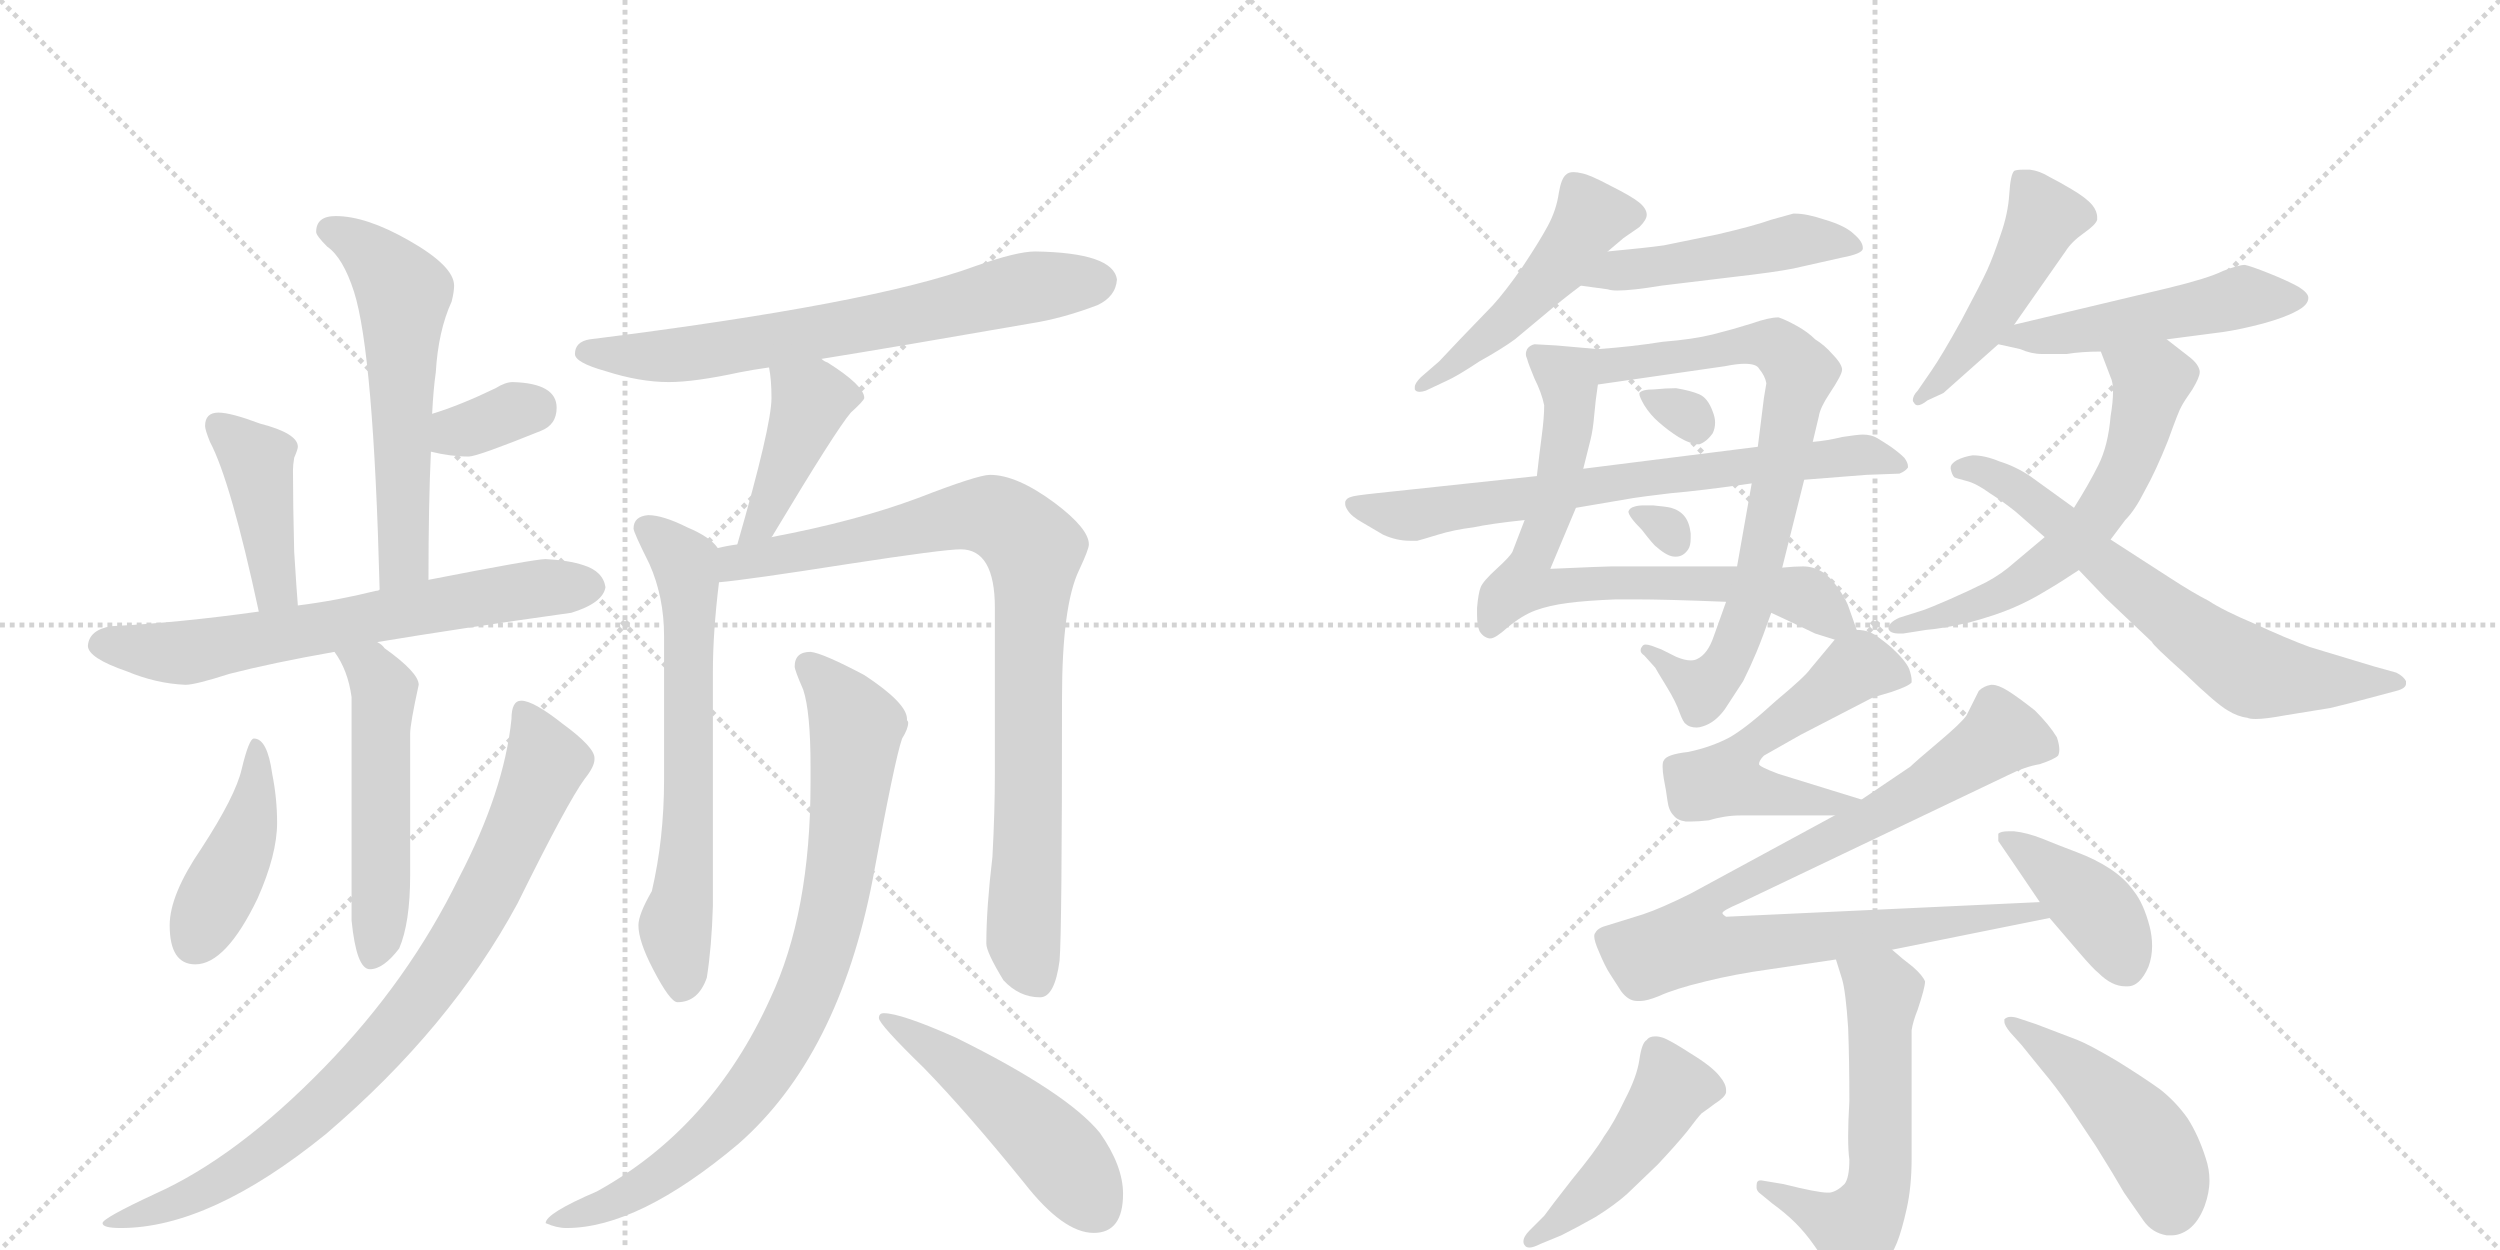 <svg version="1.1" viewBox="0 0 2048 1024" xmlns="http://www.w3.org/2000/svg">
  <g stroke="lightgray" stroke-dasharray="1,1" stroke-width="1" transform="scale(4, 4)">
    <line x1="0" y1="0" x2="256" y2="256"></line>
    <line x1="256" y1="0" x2="0" y2="256"></line>
    <line x1="128" y1="0" x2="128" y2="256"></line>
    <line x1="0" y1="128" x2="256" y2="128"></line>
    <line x1="256" y1="0" x2="512" y2="256"></line>
    <line x1="512" y1="0" x2="256" y2="256"></line>
    <line x1="384" y1="0" x2="384" y2="256"></line>
    <line x1="256" y1="128" x2="512" y2="128"></line>
  </g>
<g transform="scale(1, -1) translate(0, -850)">
   <style type="text/css">
    @keyframes keyframes0 {
      from {
       stroke: black;
       stroke-dashoffset: 573;
       stroke-width: 128;
       }
       65% {
       animation-timing-function: step-end;
       stroke: black;
       stroke-dashoffset: 0;
       stroke-width: 128;
       }
       to {
       stroke: black;
       stroke-width: 1024;
       }
       }
       #make-me-a-hanzi-animation-0 {
         animation: keyframes0 0.716s both;
         animation-delay: 0s;
         animation-timing-function: linear;
       }
    @keyframes keyframes1 {
      from {
       stroke: black;
       stroke-dashoffset: 337;
       stroke-width: 128;
       }
       52% {
       animation-timing-function: step-end;
       stroke: black;
       stroke-dashoffset: 0;
       stroke-width: 128;
       }
       to {
       stroke: black;
       stroke-width: 1024;
       }
       }
       #make-me-a-hanzi-animation-1 {
         animation: keyframes1 0.524s both;
         animation-delay: 0.716s;
         animation-timing-function: linear;
       }
    @keyframes keyframes2 {
      from {
       stroke: black;
       stroke-dashoffset: 415;
       stroke-width: 128;
       }
       57% {
       animation-timing-function: step-end;
       stroke: black;
       stroke-dashoffset: 0;
       stroke-width: 128;
       }
       to {
       stroke: black;
       stroke-width: 1024;
       }
       }
       #make-me-a-hanzi-animation-2 {
         animation: keyframes2 0.588s both;
         animation-delay: 1.241s;
         animation-timing-function: linear;
       }
    @keyframes keyframes3 {
      from {
       stroke: black;
       stroke-dashoffset: 662;
       stroke-width: 128;
       }
       68% {
       animation-timing-function: step-end;
       stroke: black;
       stroke-dashoffset: 0;
       stroke-width: 128;
       }
       to {
       stroke: black;
       stroke-width: 1024;
       }
       }
       #make-me-a-hanzi-animation-3 {
         animation: keyframes3 0.789s both;
         animation-delay: 1.828s;
         animation-timing-function: linear;
       }
    @keyframes keyframes4 {
      from {
       stroke: black;
       stroke-dashoffset: 520;
       stroke-width: 128;
       }
       63% {
       animation-timing-function: step-end;
       stroke: black;
       stroke-dashoffset: 0;
       stroke-width: 128;
       }
       to {
       stroke: black;
       stroke-width: 1024;
       }
       }
       #make-me-a-hanzi-animation-4 {
         animation: keyframes4 0.673s both;
         animation-delay: 2.617s;
         animation-timing-function: linear;
       }
    @keyframes keyframes5 {
      from {
       stroke: black;
       stroke-dashoffset: 427;
       stroke-width: 128;
       }
       58% {
       animation-timing-function: step-end;
       stroke: black;
       stroke-dashoffset: 0;
       stroke-width: 128;
       }
       to {
       stroke: black;
       stroke-width: 1024;
       }
       }
       #make-me-a-hanzi-animation-5 {
         animation: keyframes5 0.597s both;
         animation-delay: 3.29s;
         animation-timing-function: linear;
       }
    @keyframes keyframes6 {
      from {
       stroke: black;
       stroke-dashoffset: 837;
       stroke-width: 128;
       }
       73% {
       animation-timing-function: step-end;
       stroke: black;
       stroke-dashoffset: 0;
       stroke-width: 128;
       }
       to {
       stroke: black;
       stroke-width: 1024;
       }
       }
       #make-me-a-hanzi-animation-6 {
         animation: keyframes6 0.931s both;
         animation-delay: 3.888s;
         animation-timing-function: linear;
       }
    @keyframes keyframes7 {
      from {
       stroke: black;
       stroke-dashoffset: 683;
       stroke-width: 128;
       }
       69% {
       animation-timing-function: step-end;
       stroke: black;
       stroke-dashoffset: 0;
       stroke-width: 128;
       }
       to {
       stroke: black;
       stroke-width: 1024;
       }
       }
       #make-me-a-hanzi-animation-7 {
         animation: keyframes7 0.806s both;
         animation-delay: 4.819s;
         animation-timing-function: linear;
       }
    @keyframes keyframes8 {
      from {
       stroke: black;
       stroke-dashoffset: 417;
       stroke-width: 128;
       }
       58% {
       animation-timing-function: step-end;
       stroke: black;
       stroke-dashoffset: 0;
       stroke-width: 128;
       }
       to {
       stroke: black;
       stroke-width: 1024;
       }
       }
       #make-me-a-hanzi-animation-8 {
         animation: keyframes8 0.589s both;
         animation-delay: 5.625s;
         animation-timing-function: linear;
       }
    @keyframes keyframes9 {
      from {
       stroke: black;
       stroke-dashoffset: 647;
       stroke-width: 128;
       }
       68% {
       animation-timing-function: step-end;
       stroke: black;
       stroke-dashoffset: 0;
       stroke-width: 128;
       }
       to {
       stroke: black;
       stroke-width: 1024;
       }
       }
       #make-me-a-hanzi-animation-9 {
         animation: keyframes9 0.777s both;
         animation-delay: 6.214s;
         animation-timing-function: linear;
       }
    @keyframes keyframes10 {
      from {
       stroke: black;
       stroke-dashoffset: 882;
       stroke-width: 128;
       }
       74% {
       animation-timing-function: step-end;
       stroke: black;
       stroke-dashoffset: 0;
       stroke-width: 128;
       }
       to {
       stroke: black;
       stroke-width: 1024;
       }
       }
       #make-me-a-hanzi-animation-10 {
         animation: keyframes10 0.968s both;
         animation-delay: 6.991s;
         animation-timing-function: linear;
       }
    @keyframes keyframes11 {
      from {
       stroke: black;
       stroke-dashoffset: 835;
       stroke-width: 128;
       }
       73% {
       animation-timing-function: step-end;
       stroke: black;
       stroke-dashoffset: 0;
       stroke-width: 128;
       }
       to {
       stroke: black;
       stroke-width: 1024;
       }
       }
       #make-me-a-hanzi-animation-11 {
         animation: keyframes11 0.93s both;
         animation-delay: 7.958s;
         animation-timing-function: linear;
       }
    @keyframes keyframes12 {
      from {
       stroke: black;
       stroke-dashoffset: 492;
       stroke-width: 128;
       }
       62% {
       animation-timing-function: step-end;
       stroke: black;
       stroke-dashoffset: 0;
       stroke-width: 128;
       }
       to {
       stroke: black;
       stroke-width: 1024;
       }
       }
       #make-me-a-hanzi-animation-12 {
         animation: keyframes12 0.65s both;
         animation-delay: 8.888s;
         animation-timing-function: linear;
       }
    @keyframes keyframes13 {
      from {
       stroke: black;
       stroke-dashoffset: 490;
       stroke-width: 128;
       }
       61% {
       animation-timing-function: step-end;
       stroke: black;
       stroke-dashoffset: 0;
       stroke-width: 128;
       }
       to {
       stroke: black;
       stroke-width: 1024;
       }
       }
       #make-me-a-hanzi-animation-13 {
         animation: keyframes13 0.649s both;
         animation-delay: 9.538s;
         animation-timing-function: linear;
       }
    @keyframes keyframes14 {
      from {
       stroke: black;
       stroke-dashoffset: 481;
       stroke-width: 128;
       }
       61% {
       animation-timing-function: step-end;
       stroke: black;
       stroke-dashoffset: 0;
       stroke-width: 128;
       }
       to {
       stroke: black;
       stroke-width: 1024;
       }
       }
       #make-me-a-hanzi-animation-14 {
         animation: keyframes14 0.641s both;
         animation-delay: 10.187s;
         animation-timing-function: linear;
       }
    @keyframes keyframes15 {
      from {
       stroke: black;
       stroke-dashoffset: 737;
       stroke-width: 128;
       }
       71% {
       animation-timing-function: step-end;
       stroke: black;
       stroke-dashoffset: 0;
       stroke-width: 128;
       }
       to {
       stroke: black;
       stroke-width: 1024;
       }
       }
       #make-me-a-hanzi-animation-15 {
         animation: keyframes15 0.85s both;
         animation-delay: 10.828s;
         animation-timing-function: linear;
       }
    @keyframes keyframes16 {
      from {
       stroke: black;
       stroke-dashoffset: 759;
       stroke-width: 128;
       }
       71% {
       animation-timing-function: step-end;
       stroke: black;
       stroke-dashoffset: 0;
       stroke-width: 128;
       }
       to {
       stroke: black;
       stroke-width: 1024;
       }
       }
       #make-me-a-hanzi-animation-16 {
         animation: keyframes16 0.868s both;
         animation-delay: 11.678s;
         animation-timing-function: linear;
       }
    @keyframes keyframes17 {
      from {
       stroke: black;
       stroke-dashoffset: 307;
       stroke-width: 128;
       }
       50% {
       animation-timing-function: step-end;
       stroke: black;
       stroke-dashoffset: 0;
       stroke-width: 128;
       }
       to {
       stroke: black;
       stroke-width: 1024;
       }
       }
       #make-me-a-hanzi-animation-17 {
         animation: keyframes17 0.5s both;
         animation-delay: 12.546s;
         animation-timing-function: linear;
       }
    @keyframes keyframes18 {
      from {
       stroke: black;
       stroke-dashoffset: 299;
       stroke-width: 128;
       }
       49% {
       animation-timing-function: step-end;
       stroke: black;
       stroke-dashoffset: 0;
       stroke-width: 128;
       }
       to {
       stroke: black;
       stroke-width: 1024;
       }
       }
       #make-me-a-hanzi-animation-18 {
         animation: keyframes18 0.493s both;
         animation-delay: 13.046s;
         animation-timing-function: linear;
       }
    @keyframes keyframes19 {
      from {
       stroke: black;
       stroke-dashoffset: 712;
       stroke-width: 128;
       }
       70% {
       animation-timing-function: step-end;
       stroke: black;
       stroke-dashoffset: 0;
       stroke-width: 128;
       }
       to {
       stroke: black;
       stroke-width: 1024;
       }
       }
       #make-me-a-hanzi-animation-19 {
         animation: keyframes19 0.829s both;
         animation-delay: 13.539s;
         animation-timing-function: linear;
       }
    @keyframes keyframes20 {
      from {
       stroke: black;
       stroke-dashoffset: 476;
       stroke-width: 128;
       }
       61% {
       animation-timing-function: step-end;
       stroke: black;
       stroke-dashoffset: 0;
       stroke-width: 128;
       }
       to {
       stroke: black;
       stroke-width: 1024;
       }
       }
       #make-me-a-hanzi-animation-20 {
         animation: keyframes20 0.637s both;
         animation-delay: 14.368s;
         animation-timing-function: linear;
       }
    @keyframes keyframes21 {
      from {
       stroke: black;
       stroke-dashoffset: 499;
       stroke-width: 128;
       }
       62% {
       animation-timing-function: step-end;
       stroke: black;
       stroke-dashoffset: 0;
       stroke-width: 128;
       }
       to {
       stroke: black;
       stroke-width: 1024;
       }
       }
       #make-me-a-hanzi-animation-21 {
         animation: keyframes21 0.656s both;
         animation-delay: 15.006s;
         animation-timing-function: linear;
       }
    @keyframes keyframes22 {
      from {
       stroke: black;
       stroke-dashoffset: 606;
       stroke-width: 128;
       }
       66% {
       animation-timing-function: step-end;
       stroke: black;
       stroke-dashoffset: 0;
       stroke-width: 128;
       }
       to {
       stroke: black;
       stroke-width: 1024;
       }
       }
       #make-me-a-hanzi-animation-22 {
         animation: keyframes22 0.743s both;
         animation-delay: 15.662s;
         animation-timing-function: linear;
       }
    @keyframes keyframes23 {
      from {
       stroke: black;
       stroke-dashoffset: 671;
       stroke-width: 128;
       }
       69% {
       animation-timing-function: step-end;
       stroke: black;
       stroke-dashoffset: 0;
       stroke-width: 128;
       }
       to {
       stroke: black;
       stroke-width: 1024;
       }
       }
       #make-me-a-hanzi-animation-23 {
         animation: keyframes23 0.796s both;
         animation-delay: 16.405s;
         animation-timing-function: linear;
       }
    @keyframes keyframes24 {
      from {
       stroke: black;
       stroke-dashoffset: 550;
       stroke-width: 128;
       }
       64% {
       animation-timing-function: step-end;
       stroke: black;
       stroke-dashoffset: 0;
       stroke-width: 128;
       }
       to {
       stroke: black;
       stroke-width: 1024;
       }
       }
       #make-me-a-hanzi-animation-24 {
         animation: keyframes24 0.698s both;
         animation-delay: 17.201s;
         animation-timing-function: linear;
       }
    @keyframes keyframes25 {
      from {
       stroke: black;
       stroke-dashoffset: 898;
       stroke-width: 128;
       }
       75% {
       animation-timing-function: step-end;
       stroke: black;
       stroke-dashoffset: 0;
       stroke-width: 128;
       }
       to {
       stroke: black;
       stroke-width: 1024;
       }
       }
       #make-me-a-hanzi-animation-25 {
         animation: keyframes25 0.981s both;
         animation-delay: 17.899s;
         animation-timing-function: linear;
       }
    @keyframes keyframes26 {
      from {
       stroke: black;
       stroke-dashoffset: 406;
       stroke-width: 128;
       }
       57% {
       animation-timing-function: step-end;
       stroke: black;
       stroke-dashoffset: 0;
       stroke-width: 128;
       }
       to {
       stroke: black;
       stroke-width: 1024;
       }
       }
       #make-me-a-hanzi-animation-26 {
         animation: keyframes26 0.58s both;
         animation-delay: 18.88s;
         animation-timing-function: linear;
       }
    @keyframes keyframes27 {
      from {
       stroke: black;
       stroke-dashoffset: 577;
       stroke-width: 128;
       }
       65% {
       animation-timing-function: step-end;
       stroke: black;
       stroke-dashoffset: 0;
       stroke-width: 128;
       }
       to {
       stroke: black;
       stroke-width: 1024;
       }
       }
       #make-me-a-hanzi-animation-27 {
         animation: keyframes27 0.72s both;
         animation-delay: 19.46s;
         animation-timing-function: linear;
       }
    @keyframes keyframes28 {
      from {
       stroke: black;
       stroke-dashoffset: 462;
       stroke-width: 128;
       }
       60% {
       animation-timing-function: step-end;
       stroke: black;
       stroke-dashoffset: 0;
       stroke-width: 128;
       }
       to {
       stroke: black;
       stroke-width: 1024;
       }
       }
       #make-me-a-hanzi-animation-28 {
         animation: keyframes28 0.626s both;
         animation-delay: 20.18s;
         animation-timing-function: linear;
       }
    @keyframes keyframes29 {
      from {
       stroke: black;
       stroke-dashoffset: 467;
       stroke-width: 128;
       }
       60% {
       animation-timing-function: step-end;
       stroke: black;
       stroke-dashoffset: 0;
       stroke-width: 128;
       }
       to {
       stroke: black;
       stroke-width: 1024;
       }
       }
       #make-me-a-hanzi-animation-29 {
         animation: keyframes29 0.63s both;
         animation-delay: 20.806s;
         animation-timing-function: linear;
       }
</style>
<path d="M 275 673 Q 259 673 259 660 Q 259 657 268 648 Q 281 639 290 611 Q 306 561 311 367 C 312 337 351 345 351 375 Q 351 437 353 480 L 354 511 Q 355 531 357 545 Q 359 579 370 603 Q 372 611 372 616 Q 372 632 335 653 Q 300 673 275 673 Z" fill="lightgray"></path> 
<path d="M 353 480 Q 369 476 384 476 Q 391 476 443 497 Q 456 502 456 516 Q 456 536 420 537 Q 414 537 406 532 Q 377 518 354 511 C 325 502 324 487 353 480 Z" fill="lightgray"></path> 
<path d="M 244 354 Q 243 366 241 398 Q 240 437 240 465 Q 240 469 241 475 Q 244 482 244 484 Q 244 495 213 503 Q 189 512 179 512 Q 168 512 168 501 Q 168 498 172 488 Q 189 456 212 349 C 218 320 246 324 244 354 Z" fill="lightgray"></path> 
<path d="M 311 367 Q 310 366 308 366 Q 276 358 244 354 L 212 349 Q 148 340 91 337 Q 73 334 72 321 Q 72 311 104 300 Q 128 290 152 289 Q 160 289 188 298 Q 223 307 274 316 L 309 324 Q 375 335 468 348 Q 494 356 496 369 Q 494 382 478 387 Q 466 391 447 392 Q 438 392 351 375 L 311 367 Z" fill="lightgray"></path> 
<path d="M 274 316 Q 285 301 288 279 L 288 96 Q 292 56 303 56 Q 314 56 327 73 Q 336 94 336 133 L 336 249 Q 336 257 343 289 Q 343 299 315 319 Q 313 322 309 324 C 286 343 258 341 274 316 Z" fill="lightgray"></path> 
<path d="M 208 245 Q 204 245 198 220 Q 193 198 165 155 Q 139 117 139 92 Q 139 60 160 60 Q 185 60 211 114 Q 227 150 227 176 Q 227 196 223 216 Q 219 245 208 245 Z" fill="lightgray"></path> 
<path d="M 427 276 Q 419 276 419 261 Q 413 202 376 131 Q 335 47 266 -24 Q 194 -98 127 -128 Q 84 -148 84 -152 Q 84 -156 99 -156 Q 172 -156 267 -79 Q 369 8 424 110 Q 465 193 479 212 Q 487 222 487 228 L 487 229 Q 487 238 461 257 Q 437 276 427 276 Z" fill="lightgray"></path> 
<path d="M 673 556 Q 735 566 844 585 Q 870 589 899 600 Q 914 607 915 621 Q 912 643 848 644 Q 833 644 799 632 Q 715 601 483 572 Q 471 570 471 560 Q 471 553 496 546 Q 524 537 548 537 Q 569 537 606 545 Q 616 547 630 549 L 673 556 Z" fill="lightgray"></path> 
<path d="M 630 549 Q 632 539 632 524 Q 632 501 604 404 C 596 375 616 385 632 410 Q 633 411 634 413 Q 685 498 697 512 Q 708 522 708 524 Q 708 534 678 553 Q 675 554 673 556 C 647 571 625 579 630 549 Z" fill="lightgray"></path> 
<path d="M 588 401 Q 582 410 563 418 Q 543 428 531 428 Q 519 427 519 417 Q 519 414 532 388 Q 544 361 544 329 L 544 211 Q 544 163 534 120 Q 523 101 523 92 Q 523 79 535 56 Q 549 29 555 29 Q 572 29 579 49 Q 583 74 584 108 L 584 300 Q 584 332 589 373 C 592 397 592 397 588 401 Z" fill="lightgray"></path> 
<path d="M 604 404 Q 596 403 588 401 C 559 395 559 370 589 373 Q 612 375 695 388 Q 773 400 787 400 Q 815 400 815 352 L 815 217 Q 815 185 813 148 Q 808 106 808 77 Q 808 70 822 47 Q 835 33 852 33 Q 864 33 868 63 Q 870 86 870 278 Q 870 354 884 383 Q 892 400 892 404 Q 892 417 864 438 Q 833 461 811 461 Q 801 461 752 442 Q 701 423 632 410 L 604 404 Z" fill="lightgray"></path> 
<path d="M 664 316 Q 651 316 651 304 Q 651 301 658 285 Q 664 267 664 222 L 664 209 Q 664 102 631 32 Q 583 -74 489 -126 Q 447 -144 447 -152 Q 456 -156 464 -156 Q 523 -156 605 -87 Q 687 -15 715 130 Q 733 228 739 245 Q 744 253 744 258 Q 744 259 743 260 L 743 261 Q 743 274 708 297 Q 674 315 664 316 Z" fill="lightgray"></path> 
<path d="M 724 20 Q 720 20 720 16 Q 720 11 757 -25 Q 792 -61 839 -119 Q 871 -160 896 -160 Q 920 -160 920 -128 Q 920 -105 901 -78 Q 874 -45 783 0 Q 738 20 724 20 Z" fill="lightgray"></path> 
<path d="M 1317 644 L 1330 655 L 1343 664 Q 1349 670 1349 674 Q 1349 679 1343 684 Q 1337 689 1319 698 Q 1302 707 1296 708 Q 1292 709 1289 709 Q 1285 709 1283 707 Q 1279 704 1277 692 Q 1275 678 1268 665 Q 1261 652 1247 631 Q 1233 611 1223 600 L 1196 572 Q 1181 556 1179 554 L 1164 541 Q 1159 536 1159 533 L 1159 531 Q 1160 529 1163 529 Q 1165 529 1168 530 L 1185 538 Q 1194 542 1212 554 Q 1230 564 1241 572 L 1265 592 Q 1279 604 1295 616 L 1317 644 Z" fill="lightgray"></path> 
<path d="M 1295 616 L 1317 613 Q 1320 612 1325 612 Q 1337 612 1361 616 L 1419 623 Q 1454 627 1469 630 L 1509 639 Q 1525 642 1526 646 L 1526 647 Q 1526 652 1519 658 Q 1512 665 1495 670 Q 1480 675 1471 675 L 1469 675 Q 1465 674 1451 670 Q 1437 665 1407 658 L 1363 649 Q 1349 647 1317 644 C 1287 641 1265 620 1295 616 Z" fill="lightgray"></path> 
<path d="M 1249 424 L 1239 398 Q 1237 394 1226 384 Q 1215 374 1213 369 Q 1211 364 1210 352 L 1210 346 Q 1210 338 1212 333 Q 1215 328 1220 327 L 1221 327 Q 1225 327 1235 336 Q 1247 346 1258 350 Q 1269 354 1284 356 Q 1299 358 1324 359 L 1339 359 Q 1365 359 1414 357 L 1451 348 L 1466 341 L 1487 331 Q 1493 329 1503 326 C 1526 319 1526 319 1521 334 L 1515 351 Q 1513 358 1506 368 Q 1499 378 1492 382 Q 1485 386 1477 386 Q 1470 386 1460 385 L 1423 386 L 1320 386 Q 1315 386 1270 384 L 1291 434 L 1297 466 L 1303 490 Q 1305 498 1306 510 Q 1307 522 1309 535 C 1313 564 1313 564 1309 564 L 1275 567 L 1257 568 Q 1253 567 1251 564 Q 1250 562 1250 560 Q 1250 558 1251 556 Q 1252 552 1257 540 Q 1263 528 1265 518 Q 1265 508 1263 493 Q 1261 478 1259 460 L 1249 424 Z" fill="lightgray"></path> 
<path d="M 1414 357 L 1404 329 Q 1399 314 1390 310 Q 1388 309 1385 309 Q 1380 309 1373 312 L 1361 318 L 1353 321 Q 1350 322 1348 322 Q 1346 322 1345 320 Q 1344 319 1344 317 Q 1344 315 1347 313 L 1356 303 Q 1357 301 1365 288 Q 1373 275 1376 266 Q 1379 258 1381 257 Q 1384 254 1390 254 Q 1392 254 1395 255 Q 1405 258 1413 269 L 1428 292 Q 1434 304 1439 316 Q 1444 328 1451 348 L 1460 385 L 1478 457 L 1485 488 L 1490 509 Q 1491 516 1499 528 Q 1509 543 1509 547 L 1509 548 Q 1508 553 1501 560 Q 1495 567 1487 572 Q 1481 578 1472 583 Q 1463 588 1457 590 Q 1449 590 1435 585 Q 1419 580 1403 576 Q 1387 572 1362 570 Q 1337 566 1309 564 C 1279 562 1279 531 1309 535 L 1413 550 Q 1423 552 1429 552 Q 1439 552 1441 548 Q 1446 542 1447 536 L 1445 524 L 1440 484 L 1435 454 L 1423 386 L 1414 357 Z" fill="lightgray"></path> 
<path d="M 1373 532 Q 1365 532 1355 531 Q 1345 531 1343 528 L 1343 527 Q 1343 525 1347 518 Q 1352 510 1359 504 Q 1367 497 1375 492 Q 1385 486 1392 486 Q 1398 488 1403 495 Q 1405 499 1405 504 Q 1405 508 1403 513 Q 1399 524 1392 527 Q 1385 530 1373 532 Z" fill="lightgray"></path> 
<path d="M 1369 434 Q 1365 435 1354 436 L 1347 436 Q 1342 436 1339 435 Q 1335 434 1334 431 Q 1334 427 1345 416 Q 1355 403 1357 402 Q 1366 394 1372 394 L 1373 394 Q 1379 394 1383 400 Q 1385 403 1385 409 L 1385 413 Q 1384 422 1380 427 Q 1376 432 1369 434 Z" fill="lightgray"></path> 
<path d="M 1259 460 L 1128 446 Q 1109 444 1107 443 Q 1103 442 1102 439 L 1102 437 Q 1102 435 1104 432 Q 1107 427 1116 422 L 1133 412 Q 1144 407 1155 407 L 1161 407 Q 1165 408 1178 412 Q 1191 416 1207 418 Q 1221 421 1249 424 L 1291 434 L 1338 442 Q 1344 443 1369 446 Q 1393 448 1435 454 L 1478 457 L 1529 461 L 1556 462 Q 1561 464 1563 467 L 1563 468 Q 1563 471 1560 475 Q 1556 479 1549 484 Q 1543 488 1538 491 Q 1533 494 1526 494 Q 1522 494 1509 492 Q 1497 489 1485 488 L 1440 484 L 1297 466 L 1259 460 Z" fill="lightgray"></path> 
<path d="M 1650 584 L 1692 644 Q 1697 652 1707 659 Q 1717 666 1718 670 L 1718 672 Q 1718 677 1714 682 Q 1709 688 1697 695 Q 1687 701 1679 705 Q 1671 710 1663 711 L 1657 711 Q 1652 711 1650 710 Q 1647 707 1646 691 Q 1645 675 1639 658 Q 1633 640 1628 629 Q 1623 618 1607 588 Q 1591 559 1582 546 L 1571 530 Q 1567 526 1567 522 Q 1567 521 1568 520 Q 1569 518 1571 518 Q 1574 518 1579 522 L 1592 528 L 1637 568 L 1650 584 Z" fill="lightgray"></path> 
<path d="M 1775 572 L 1821 578 Q 1835 580 1854 585 Q 1872 590 1881 595 Q 1891 600 1891 606 Q 1891 610 1883 615 Q 1874 620 1859 626 Q 1844 632 1839 633 Q 1834 633 1821 628 Q 1809 622 1776 614 L 1650 584 C 1621 577 1609 574 1637 568 L 1655 564 Q 1664 560 1673 560 L 1693 560 Q 1705 562 1721 562 L 1775 572 Z" fill="lightgray"></path> 
<path d="M 1675 410 L 1650 389 Q 1640 380 1627 373 Q 1613 366 1597 359 Q 1581 352 1575 350 L 1556 344 Q 1547 340 1547 335 Q 1548 331 1556 331 L 1559 331 L 1578 334 Q 1591 335 1613 340 Q 1635 346 1649 352 Q 1663 358 1676 366 Q 1688 373 1703 383 L 1729 408 L 1741 424 Q 1749 432 1757 448 Q 1766 464 1776 489 Q 1785 514 1787 517 Q 1789 521 1796 531 Q 1802 541 1802 545 L 1802 546 Q 1801 552 1793 558 L 1775 572 C 1751 590 1710 590 1721 562 L 1729 541 Q 1731 537 1731 529 Q 1731 521 1729 509 Q 1727 485 1719 469 Q 1711 453 1699 434 L 1675 410 Z" fill="lightgray"></path> 
<path d="M 1703 383 L 1725 360 L 1763 324 Q 1763 322 1790 298 Q 1816 273 1825 268 Q 1833 263 1841 262 Q 1843 261 1848 261 Q 1856 261 1872 264 Q 1896 268 1909 270 Q 1922 273 1948 280 L 1963 284 Q 1971 286 1971 290 L 1971 292 Q 1969 296 1963 299 L 1945 304 L 1892 320 Q 1873 327 1847 339 Q 1821 350 1809 358 Q 1797 364 1777 377 L 1729 408 L 1699 434 L 1663 460 Q 1651 468 1638 472 Q 1626 477 1616 477 Q 1609 476 1603 473 Q 1598 470 1598 467 L 1598 466 Q 1599 461 1601 459 Q 1603 458 1611 456 Q 1619 454 1630 446 Q 1641 439 1651 431 L 1675 410 L 1703 383 Z" fill="lightgray"></path> 
<path d="M 1503 326 L 1483 302 Q 1479 296 1455 276 Q 1431 254 1417 246 Q 1402 238 1383 234 Q 1365 232 1363 227 Q 1362 226 1362 222 Q 1362 218 1363 212 Q 1365 202 1366 194 Q 1367 186 1371 182 Q 1374 178 1381 177 L 1385 177 Q 1391 177 1400 178 Q 1413 182 1426 182 L 1503 182 C 1533 182 1554 186 1525 195 L 1457 216 Q 1441 222 1441 224 Q 1441 227 1445 231 L 1475 248 L 1533 278 Q 1535 279 1549 283 Q 1564 288 1566 291 L 1566 293 Q 1566 296 1564 302 Q 1561 309 1549 320 Q 1537 330 1532 332 Q 1527 334 1521 334 C 1511 336 1511 336 1503 326 Z" fill="lightgray"></path> 
<path d="M 1503 182 L 1385 118 Q 1361 106 1346 101 L 1317 92 Q 1309 90 1307 86 Q 1306 85 1306 83 Q 1306 79 1310 70 Q 1315 58 1319 52 L 1328 38 Q 1334 30 1341 30 L 1344 30 Q 1349 30 1359 34 Q 1372 40 1397 46 Q 1421 52 1450 56 L 1504 64 L 1550 72 L 1679 98 C 1708 104 1701 112 1671 111 L 1435 100 L 1414 99 Q 1411 101 1411 102 Q 1411 104 1425 110 L 1645 215 Q 1659 222 1671 224 Q 1683 228 1686 231 Q 1687 233 1687 236 Q 1687 240 1685 246 Q 1679 256 1667 268 Q 1653 279 1645 284 Q 1637 289 1632 289 L 1631 289 Q 1625 288 1621 284 L 1611 264 Q 1607 258 1588 242 Q 1569 226 1565 222 L 1525 195 L 1503 182 Z" fill="lightgray"></path> 
<path d="M 1679 98 L 1703 70 Q 1715 56 1719 53 Q 1730 42 1741 42 L 1743 42 Q 1753 42 1760 58 Q 1763 66 1763 75 Q 1763 83 1761 91 Q 1756 110 1748 120 Q 1741 130 1729 138 Q 1717 146 1701 152 Q 1685 158 1673 163 Q 1660 168 1650 169 L 1645 169 Q 1639 169 1637 167 L 1637 161 L 1650 142 L 1671 111 L 1679 98 Z" fill="lightgray"></path> 
<path d="M 1504 64 L 1509 48 Q 1512 38 1514 8 Q 1515 -18 1515 -52 Q 1514 -69 1514 -81 Q 1514 -93 1515 -100 Q 1515 -115 1511 -120 Q 1505 -126 1499 -127 L 1497 -127 Q 1489 -127 1461 -120 L 1443 -117 L 1442 -117 Q 1439 -117 1439 -121 L 1439 -123 Q 1439 -125 1441 -127 L 1452 -136 Q 1463 -144 1471 -152 Q 1479 -160 1486 -170 Q 1494 -181 1501 -192 Q 1507 -202 1511 -204 Q 1514 -205 1517 -205 Q 1522 -205 1526 -202 Q 1534 -198 1542 -188 Q 1550 -178 1554 -168 Q 1558 -158 1562 -140 Q 1566 -122 1566 -99 L 1566 6 Q 1567 13 1571 23 Q 1577 41 1577 46 Q 1575 51 1567 58 Q 1559 64 1550 72 C 1527 92 1495 93 1504 64 Z" fill="lightgray"></path> 
<path d="M 1253 -158 Q 1248 -163 1248 -167 Q 1248 -169 1249 -170 Q 1250 -172 1253 -172 Q 1256 -172 1262 -169 L 1279 -162 Q 1291 -156 1307 -147 Q 1323 -137 1333 -128 L 1358 -104 Q 1373 -88 1382 -77 Q 1391 -65 1394 -62 Q 1397 -60 1405 -54 Q 1413 -49 1414 -45 L 1414 -43 Q 1414 -38 1409 -32 Q 1403 -24 1385 -13 Q 1368 -2 1362 0 Q 1359 1 1356 1 Q 1351 1 1349 -2 Q 1345 -4 1343 -18 Q 1341 -32 1331 -51 Q 1322 -70 1314 -81 Q 1307 -93 1288 -116 Q 1270 -139 1265 -146 L 1253 -158 Z" fill="lightgray"></path> 
<path d="M 1656 -6 L 1673 -27 Q 1684 -40 1695 -56 L 1717 -89 Q 1732 -113 1740 -127 L 1756 -150 Q 1763 -160 1775 -162 L 1779 -162 Q 1786 -162 1793 -157 Q 1801 -151 1806 -138 Q 1810 -127 1810 -117 Q 1810 -108 1807 -99 Q 1801 -80 1792 -66 Q 1782 -52 1769 -42 Q 1755 -32 1734 -19 Q 1712 -6 1702 -2 L 1668 11 L 1653 16 Q 1650 17 1647 17 Q 1644 17 1642 15 L 1642 13 Q 1642 10 1647 4 L 1656 -6 Z" fill="lightgray"></path> 
      <clipPath id="make-me-a-hanzi-clip-0">
      <path d="M 275 673 Q 259 673 259 660 Q 259 657 268 648 Q 281 639 290 611 Q 306 561 311 367 C 312 337 351 345 351 375 Q 351 437 353 480 L 354 511 Q 355 531 357 545 Q 359 579 370 603 Q 372 611 372 616 Q 372 632 335 653 Q 300 673 275 673 Z" fill="lightgray"></path>
      </clipPath>
      <path clip-path="url(#make-me-a-hanzi-clip-0)" d="M 272 660 L 302 644 L 331 609 L 331 391 L 316 379 " fill="none" id="make-me-a-hanzi-animation-0" stroke-dasharray="445 890" stroke-linecap="round"></path>

      <clipPath id="make-me-a-hanzi-clip-1">
      <path d="M 353 480 Q 369 476 384 476 Q 391 476 443 497 Q 456 502 456 516 Q 456 536 420 537 Q 414 537 406 532 Q 377 518 354 511 C 325 502 324 487 353 480 Z" fill="lightgray"></path>
      </clipPath>
      <path clip-path="url(#make-me-a-hanzi-clip-1)" d="M 363 487 L 373 496 L 437 516 " fill="none" id="make-me-a-hanzi-animation-1" stroke-dasharray="209 418" stroke-linecap="round"></path>

      <clipPath id="make-me-a-hanzi-clip-2">
      <path d="M 244 354 Q 243 366 241 398 Q 240 437 240 465 Q 240 469 241 475 Q 244 482 244 484 Q 244 495 213 503 Q 189 512 179 512 Q 168 512 168 501 Q 168 498 172 488 Q 189 456 212 349 C 218 320 246 324 244 354 Z" fill="lightgray"></path>
      </clipPath>
      <path clip-path="url(#make-me-a-hanzi-clip-2)" d="M 182 498 L 211 473 L 222 383 L 226 369 L 238 359 " fill="none" id="make-me-a-hanzi-animation-2" stroke-dasharray="287 574" stroke-linecap="round"></path>

      <clipPath id="make-me-a-hanzi-clip-3">
      <path d="M 311 367 Q 310 366 308 366 Q 276 358 244 354 L 212 349 Q 148 340 91 337 Q 73 334 72 321 Q 72 311 104 300 Q 128 290 152 289 Q 160 289 188 298 Q 223 307 274 316 L 309 324 Q 375 335 468 348 Q 494 356 496 369 Q 494 382 478 387 Q 466 391 447 392 Q 438 392 351 375 L 311 367 Z" fill="lightgray"></path>
      </clipPath>
      <path clip-path="url(#make-me-a-hanzi-clip-3)" d="M 83 322 L 152 315 L 388 360 L 484 370 " fill="none" id="make-me-a-hanzi-animation-3" stroke-dasharray="534 1068" stroke-linecap="round"></path>

      <clipPath id="make-me-a-hanzi-clip-4">
      <path d="M 274 316 Q 285 301 288 279 L 288 96 Q 292 56 303 56 Q 314 56 327 73 Q 336 94 336 133 L 336 249 Q 336 257 343 289 Q 343 299 315 319 Q 313 322 309 324 C 286 343 258 341 274 316 Z" fill="lightgray"></path>
      </clipPath>
      <path clip-path="url(#make-me-a-hanzi-clip-4)" d="M 281 313 L 304 302 L 315 284 L 313 125 L 306 67 " fill="none" id="make-me-a-hanzi-animation-4" stroke-dasharray="392 784" stroke-linecap="round"></path>

      <clipPath id="make-me-a-hanzi-clip-5">
      <path d="M 208 245 Q 204 245 198 220 Q 193 198 165 155 Q 139 117 139 92 Q 139 60 160 60 Q 185 60 211 114 Q 227 150 227 176 Q 227 196 223 216 Q 219 245 208 245 Z" fill="lightgray"></path>
      </clipPath>
      <path clip-path="url(#make-me-a-hanzi-clip-5)" d="M 209 239 L 203 172 L 159 78 " fill="none" id="make-me-a-hanzi-animation-5" stroke-dasharray="299 598" stroke-linecap="round"></path>

      <clipPath id="make-me-a-hanzi-clip-6">
      <path d="M 427 276 Q 419 276 419 261 Q 413 202 376 131 Q 335 47 266 -24 Q 194 -98 127 -128 Q 84 -148 84 -152 Q 84 -156 99 -156 Q 172 -156 267 -79 Q 369 8 424 110 Q 465 193 479 212 Q 487 222 487 228 L 487 229 Q 487 238 461 257 Q 437 276 427 276 Z" fill="lightgray"></path>
      </clipPath>
      <path clip-path="url(#make-me-a-hanzi-clip-6)" d="M 429 266 L 448 226 L 392 104 L 335 20 L 284 -37 L 205 -103 L 152 -132 L 94 -151 " fill="none" id="make-me-a-hanzi-animation-6" stroke-dasharray="709 1418" stroke-linecap="round"></path>

      <clipPath id="make-me-a-hanzi-clip-7">
      <path d="M 673 556 Q 735 566 844 585 Q 870 589 899 600 Q 914 607 915 621 Q 912 643 848 644 Q 833 644 799 632 Q 715 601 483 572 Q 471 570 471 560 Q 471 553 496 546 Q 524 537 548 537 Q 569 537 606 545 Q 616 547 630 549 L 673 556 Z" fill="lightgray"></path>
      </clipPath>
      <path clip-path="url(#make-me-a-hanzi-clip-7)" d="M 480 561 L 564 560 L 759 594 L 840 614 L 901 619 " fill="none" id="make-me-a-hanzi-animation-7" stroke-dasharray="555 1110" stroke-linecap="round"></path>

      <clipPath id="make-me-a-hanzi-clip-8">
      <path d="M 630 549 Q 632 539 632 524 Q 632 501 604 404 C 596 375 616 385 632 410 Q 633 411 634 413 Q 685 498 697 512 Q 708 522 708 524 Q 708 534 678 553 Q 675 554 673 556 C 647 571 625 579 630 549 Z" fill="lightgray"></path>
      </clipPath>
      <path clip-path="url(#make-me-a-hanzi-clip-8)" d="M 701 526 L 667 524 L 628 430 L 622 420 L 609 415 " fill="none" id="make-me-a-hanzi-animation-8" stroke-dasharray="289 578" stroke-linecap="round"></path>

      <clipPath id="make-me-a-hanzi-clip-9">
      <path d="M 588 401 Q 582 410 563 418 Q 543 428 531 428 Q 519 427 519 417 Q 519 414 532 388 Q 544 361 544 329 L 544 211 Q 544 163 534 120 Q 523 101 523 92 Q 523 79 535 56 Q 549 29 555 29 Q 572 29 579 49 Q 583 74 584 108 L 584 300 Q 584 332 589 373 C 592 397 592 397 588 401 Z" fill="lightgray"></path>
      </clipPath>
      <path clip-path="url(#make-me-a-hanzi-clip-9)" d="M 530 417 L 561 389 L 565 368 L 564 174 L 553 91 L 559 41 " fill="none" id="make-me-a-hanzi-animation-9" stroke-dasharray="519 1038" stroke-linecap="round"></path>

      <clipPath id="make-me-a-hanzi-clip-10">
      <path d="M 604 404 Q 596 403 588 401 C 559 395 559 370 589 373 Q 612 375 695 388 Q 773 400 787 400 Q 815 400 815 352 L 815 217 Q 815 185 813 148 Q 808 106 808 77 Q 808 70 822 47 Q 835 33 852 33 Q 864 33 868 63 Q 870 86 870 278 Q 870 354 884 383 Q 892 400 892 404 Q 892 417 864 438 Q 833 461 811 461 Q 801 461 752 442 Q 701 423 632 410 L 604 404 Z" fill="lightgray"></path>
      </clipPath>
      <path clip-path="url(#make-me-a-hanzi-clip-10)" d="M 592 380 L 614 392 L 681 401 L 791 428 L 818 426 L 847 400 L 838 83 L 849 48 " fill="none" id="make-me-a-hanzi-animation-10" stroke-dasharray="754 1508" stroke-linecap="round"></path>

      <clipPath id="make-me-a-hanzi-clip-11">
      <path d="M 664 316 Q 651 316 651 304 Q 651 301 658 285 Q 664 267 664 222 L 664 209 Q 664 102 631 32 Q 583 -74 489 -126 Q 447 -144 447 -152 Q 456 -156 464 -156 Q 523 -156 605 -87 Q 687 -15 715 130 Q 733 228 739 245 Q 744 253 744 258 Q 744 259 743 260 L 743 261 Q 743 274 708 297 Q 674 315 664 316 Z" fill="lightgray"></path>
      </clipPath>
      <path clip-path="url(#make-me-a-hanzi-clip-11)" d="M 662 305 L 697 265 L 701 245 L 684 110 L 660 34 L 628 -27 L 585 -78 L 529 -121 L 452 -152 " fill="none" id="make-me-a-hanzi-animation-11" stroke-dasharray="707 1414" stroke-linecap="round"></path>

      <clipPath id="make-me-a-hanzi-clip-12">
      <path d="M 724 20 Q 720 20 720 16 Q 720 11 757 -25 Q 792 -61 839 -119 Q 871 -160 896 -160 Q 920 -160 920 -128 Q 920 -105 901 -78 Q 874 -45 783 0 Q 738 20 724 20 Z" fill="lightgray"></path>
      </clipPath>
      <path clip-path="url(#make-me-a-hanzi-clip-12)" d="M 724 16 L 767 -9 L 829 -58 L 865 -93 L 898 -139 " fill="none" id="make-me-a-hanzi-animation-12" stroke-dasharray="364 728" stroke-linecap="round"></path>

      <clipPath id="make-me-a-hanzi-clip-13">
      <path d="M 1317 644 L 1330 655 L 1343 664 Q 1349 670 1349 674 Q 1349 679 1343 684 Q 1337 689 1319 698 Q 1302 707 1296 708 Q 1292 709 1289 709 Q 1285 709 1283 707 Q 1279 704 1277 692 Q 1275 678 1268 665 Q 1261 652 1247 631 Q 1233 611 1223 600 L 1196 572 Q 1181 556 1179 554 L 1164 541 Q 1159 536 1159 533 L 1159 531 Q 1160 529 1163 529 Q 1165 529 1168 530 L 1185 538 Q 1194 542 1212 554 Q 1230 564 1241 572 L 1265 592 Q 1279 604 1295 616 L 1317 644 Z" fill="lightgray"></path>
      </clipPath>
      <path clip-path="url(#make-me-a-hanzi-clip-13)" d="M 1338 674 L 1302 669 L 1237 589 L 1162 532 " fill="none" id="make-me-a-hanzi-animation-13" stroke-dasharray="362 724" stroke-linecap="round"></path>

      <clipPath id="make-me-a-hanzi-clip-14">
      <path d="M 1295 616 L 1317 613 Q 1320 612 1325 612 Q 1337 612 1361 616 L 1419 623 Q 1454 627 1469 630 L 1509 639 Q 1525 642 1526 646 L 1526 647 Q 1526 652 1519 658 Q 1512 665 1495 670 Q 1480 675 1471 675 L 1469 675 Q 1465 674 1451 670 Q 1437 665 1407 658 L 1363 649 Q 1349 647 1317 644 C 1287 641 1265 620 1295 616 Z" fill="lightgray"></path>
      </clipPath>
      <path clip-path="url(#make-me-a-hanzi-clip-14)" d="M 1301 619 L 1328 630 L 1471 652 L 1522 647 " fill="none" id="make-me-a-hanzi-animation-14" stroke-dasharray="353 706" stroke-linecap="round"></path>

      <clipPath id="make-me-a-hanzi-clip-15">
      <path d="M 1249 424 L 1239 398 Q 1237 394 1226 384 Q 1215 374 1213 369 Q 1211 364 1210 352 L 1210 346 Q 1210 338 1212 333 Q 1215 328 1220 327 L 1221 327 Q 1225 327 1235 336 Q 1247 346 1258 350 Q 1269 354 1284 356 Q 1299 358 1324 359 L 1339 359 Q 1365 359 1414 357 L 1451 348 L 1466 341 L 1487 331 Q 1493 329 1503 326 C 1526 319 1526 319 1521 334 L 1515 351 Q 1513 358 1506 368 Q 1499 378 1492 382 Q 1485 386 1477 386 Q 1470 386 1460 385 L 1423 386 L 1320 386 Q 1315 386 1270 384 L 1291 434 L 1297 466 L 1303 490 Q 1305 498 1306 510 Q 1307 522 1309 535 C 1313 564 1313 564 1309 564 L 1275 567 L 1257 568 Q 1253 567 1251 564 Q 1250 562 1250 560 Q 1250 558 1251 556 Q 1252 552 1257 540 Q 1263 528 1265 518 Q 1265 508 1263 493 Q 1261 478 1259 460 L 1249 424 Z" fill="lightgray"></path>
      </clipPath>
      <path clip-path="url(#make-me-a-hanzi-clip-15)" d="M 1258 560 L 1284 541 L 1286 518 L 1272 435 L 1249 372 L 1441 369 L 1481 360 L 1515 336 " fill="none" id="make-me-a-hanzi-animation-15" stroke-dasharray="609 1218" stroke-linecap="round"></path>

      <clipPath id="make-me-a-hanzi-clip-16">
      <path d="M 1414 357 L 1404 329 Q 1399 314 1390 310 Q 1388 309 1385 309 Q 1380 309 1373 312 L 1361 318 L 1353 321 Q 1350 322 1348 322 Q 1346 322 1345 320 Q 1344 319 1344 317 Q 1344 315 1347 313 L 1356 303 Q 1357 301 1365 288 Q 1373 275 1376 266 Q 1379 258 1381 257 Q 1384 254 1390 254 Q 1392 254 1395 255 Q 1405 258 1413 269 L 1428 292 Q 1434 304 1439 316 Q 1444 328 1451 348 L 1460 385 L 1478 457 L 1485 488 L 1490 509 Q 1491 516 1499 528 Q 1509 543 1509 547 L 1509 548 Q 1508 553 1501 560 Q 1495 567 1487 572 Q 1481 578 1472 583 Q 1463 588 1457 590 Q 1449 590 1435 585 Q 1419 580 1403 576 Q 1387 572 1362 570 Q 1337 566 1309 564 C 1279 562 1279 531 1309 535 L 1413 550 Q 1423 552 1429 552 Q 1439 552 1441 548 Q 1446 542 1447 536 L 1445 524 L 1440 484 L 1435 454 L 1423 386 L 1414 357 Z" fill="lightgray"></path>
      </clipPath>
      <path clip-path="url(#make-me-a-hanzi-clip-16)" d="M 1316 542 L 1323 551 L 1434 568 L 1457 565 L 1475 545 L 1438 371 L 1414 306 L 1392 287 L 1348 317 " fill="none" id="make-me-a-hanzi-animation-16" stroke-dasharray="631 1262" stroke-linecap="round"></path>

      <clipPath id="make-me-a-hanzi-clip-17">
      <path d="M 1373 532 Q 1365 532 1355 531 Q 1345 531 1343 528 L 1343 527 Q 1343 525 1347 518 Q 1352 510 1359 504 Q 1367 497 1375 492 Q 1385 486 1392 486 Q 1398 488 1403 495 Q 1405 499 1405 504 Q 1405 508 1403 513 Q 1399 524 1392 527 Q 1385 530 1373 532 Z" fill="lightgray"></path>
      </clipPath>
      <path clip-path="url(#make-me-a-hanzi-clip-17)" d="M 1350 528 L 1384 509 L 1391 499 " fill="none" id="make-me-a-hanzi-animation-17" stroke-dasharray="179 358" stroke-linecap="round"></path>

      <clipPath id="make-me-a-hanzi-clip-18">
      <path d="M 1369 434 Q 1365 435 1354 436 L 1347 436 Q 1342 436 1339 435 Q 1335 434 1334 431 Q 1334 427 1345 416 Q 1355 403 1357 402 Q 1366 394 1372 394 L 1373 394 Q 1379 394 1383 400 Q 1385 403 1385 409 L 1385 413 Q 1384 422 1380 427 Q 1376 432 1369 434 Z" fill="lightgray"></path>
      </clipPath>
      <path clip-path="url(#make-me-a-hanzi-clip-18)" d="M 1339 430 L 1361 420 L 1373 406 " fill="none" id="make-me-a-hanzi-animation-18" stroke-dasharray="171 342" stroke-linecap="round"></path>

      <clipPath id="make-me-a-hanzi-clip-19">
      <path d="M 1259 460 L 1128 446 Q 1109 444 1107 443 Q 1103 442 1102 439 L 1102 437 Q 1102 435 1104 432 Q 1107 427 1116 422 L 1133 412 Q 1144 407 1155 407 L 1161 407 Q 1165 408 1178 412 Q 1191 416 1207 418 Q 1221 421 1249 424 L 1291 434 L 1338 442 Q 1344 443 1369 446 Q 1393 448 1435 454 L 1478 457 L 1529 461 L 1556 462 Q 1561 464 1563 467 L 1563 468 Q 1563 471 1560 475 Q 1556 479 1549 484 Q 1543 488 1538 491 Q 1533 494 1526 494 Q 1522 494 1509 492 Q 1497 489 1485 488 L 1440 484 L 1297 466 L 1259 460 Z" fill="lightgray"></path>
      </clipPath>
      <path clip-path="url(#make-me-a-hanzi-clip-19)" d="M 1107 438 L 1158 428 L 1449 471 L 1528 478 L 1557 468 " fill="none" id="make-me-a-hanzi-animation-19" stroke-dasharray="584 1168" stroke-linecap="round"></path>

      <clipPath id="make-me-a-hanzi-clip-20">
      <path d="M 1650 584 L 1692 644 Q 1697 652 1707 659 Q 1717 666 1718 670 L 1718 672 Q 1718 677 1714 682 Q 1709 688 1697 695 Q 1687 701 1679 705 Q 1671 710 1663 711 L 1657 711 Q 1652 711 1650 710 Q 1647 707 1646 691 Q 1645 675 1639 658 Q 1633 640 1628 629 Q 1623 618 1607 588 Q 1591 559 1582 546 L 1571 530 Q 1567 526 1567 522 Q 1567 521 1568 520 Q 1569 518 1571 518 Q 1574 518 1579 522 L 1592 528 L 1637 568 L 1650 584 Z" fill="lightgray"></path>
      </clipPath>
      <path clip-path="url(#make-me-a-hanzi-clip-20)" d="M 1654 705 L 1675 672 L 1632 592 L 1573 524 " fill="none" id="make-me-a-hanzi-animation-20" stroke-dasharray="348 696" stroke-linecap="round"></path>

      <clipPath id="make-me-a-hanzi-clip-21">
      <path d="M 1775 572 L 1821 578 Q 1835 580 1854 585 Q 1872 590 1881 595 Q 1891 600 1891 606 Q 1891 610 1883 615 Q 1874 620 1859 626 Q 1844 632 1839 633 Q 1834 633 1821 628 Q 1809 622 1776 614 L 1650 584 C 1621 577 1609 574 1637 568 L 1655 564 Q 1664 560 1673 560 L 1693 560 Q 1705 562 1721 562 L 1775 572 Z" fill="lightgray"></path>
      </clipPath>
      <path clip-path="url(#make-me-a-hanzi-clip-21)" d="M 1642 570 L 1724 581 L 1835 606 L 1881 605 " fill="none" id="make-me-a-hanzi-animation-21" stroke-dasharray="371 742" stroke-linecap="round"></path>

      <clipPath id="make-me-a-hanzi-clip-22">
      <path d="M 1675 410 L 1650 389 Q 1640 380 1627 373 Q 1613 366 1597 359 Q 1581 352 1575 350 L 1556 344 Q 1547 340 1547 335 Q 1548 331 1556 331 L 1559 331 L 1578 334 Q 1591 335 1613 340 Q 1635 346 1649 352 Q 1663 358 1676 366 Q 1688 373 1703 383 L 1729 408 L 1741 424 Q 1749 432 1757 448 Q 1766 464 1776 489 Q 1785 514 1787 517 Q 1789 521 1796 531 Q 1802 541 1802 545 L 1802 546 Q 1801 552 1793 558 L 1775 572 C 1751 590 1710 590 1721 562 L 1729 541 Q 1731 537 1731 529 Q 1731 521 1729 509 Q 1727 485 1719 469 Q 1711 453 1699 434 L 1675 410 Z" fill="lightgray"></path>
      </clipPath>
      <path clip-path="url(#make-me-a-hanzi-clip-22)" d="M 1729 559 L 1762 536 L 1746 476 L 1716 424 L 1650 368 L 1617 353 L 1554 338 " fill="none" id="make-me-a-hanzi-animation-22" stroke-dasharray="478 956" stroke-linecap="round"></path>

      <clipPath id="make-me-a-hanzi-clip-23">
      <path d="M 1703 383 L 1725 360 L 1763 324 Q 1763 322 1790 298 Q 1816 273 1825 268 Q 1833 263 1841 262 Q 1843 261 1848 261 Q 1856 261 1872 264 Q 1896 268 1909 270 Q 1922 273 1948 280 L 1963 284 Q 1971 286 1971 290 L 1971 292 Q 1969 296 1963 299 L 1945 304 L 1892 320 Q 1873 327 1847 339 Q 1821 350 1809 358 Q 1797 364 1777 377 L 1729 408 L 1699 434 L 1663 460 Q 1651 468 1638 472 Q 1626 477 1616 477 Q 1609 476 1603 473 Q 1598 470 1598 467 L 1598 466 Q 1599 461 1601 459 Q 1603 458 1611 456 Q 1619 454 1630 446 Q 1641 439 1651 431 L 1675 410 L 1703 383 Z" fill="lightgray"></path>
      </clipPath>
      <path clip-path="url(#make-me-a-hanzi-clip-23)" d="M 1605 467 L 1629 463 L 1661 444 L 1802 326 L 1846 299 L 1964 291 " fill="none" id="make-me-a-hanzi-animation-23" stroke-dasharray="543 1086" stroke-linecap="round"></path>

      <clipPath id="make-me-a-hanzi-clip-24">
      <path d="M 1503 326 L 1483 302 Q 1479 296 1455 276 Q 1431 254 1417 246 Q 1402 238 1383 234 Q 1365 232 1363 227 Q 1362 226 1362 222 Q 1362 218 1363 212 Q 1365 202 1366 194 Q 1367 186 1371 182 Q 1374 178 1381 177 L 1385 177 Q 1391 177 1400 178 Q 1413 182 1426 182 L 1503 182 C 1533 182 1554 186 1525 195 L 1457 216 Q 1441 222 1441 224 Q 1441 227 1445 231 L 1475 248 L 1533 278 Q 1535 279 1549 283 Q 1564 288 1566 291 L 1566 293 Q 1566 296 1564 302 Q 1561 309 1549 320 Q 1537 330 1532 332 Q 1527 334 1521 334 C 1511 336 1511 336 1503 326 Z" fill="lightgray"></path>
      </clipPath>
      <path clip-path="url(#make-me-a-hanzi-clip-24)" d="M 1562 292 L 1519 303 L 1437 243 L 1413 211 L 1495 191 L 1518 195 " fill="none" id="make-me-a-hanzi-animation-24" stroke-dasharray="422 844" stroke-linecap="round"></path>

      <clipPath id="make-me-a-hanzi-clip-25">
      <path d="M 1503 182 L 1385 118 Q 1361 106 1346 101 L 1317 92 Q 1309 90 1307 86 Q 1306 85 1306 83 Q 1306 79 1310 70 Q 1315 58 1319 52 L 1328 38 Q 1334 30 1341 30 L 1344 30 Q 1349 30 1359 34 Q 1372 40 1397 46 Q 1421 52 1450 56 L 1504 64 L 1550 72 L 1679 98 C 1708 104 1701 112 1671 111 L 1435 100 L 1414 99 Q 1411 101 1411 102 Q 1411 104 1425 110 L 1645 215 Q 1659 222 1671 224 Q 1683 228 1686 231 Q 1687 233 1687 236 Q 1687 240 1685 246 Q 1679 256 1667 268 Q 1653 279 1645 284 Q 1637 289 1632 289 L 1631 289 Q 1625 288 1621 284 L 1611 264 Q 1607 258 1588 242 Q 1569 226 1565 222 L 1525 195 L 1503 182 Z" fill="lightgray"></path>
      </clipPath>
      <path clip-path="url(#make-me-a-hanzi-clip-25)" d="M 1680 235 L 1639 247 L 1535 180 L 1410 118 L 1398 110 L 1385 79 L 1425 75 L 1671 102 " fill="none" id="make-me-a-hanzi-animation-25" stroke-dasharray="770 1540" stroke-linecap="round"></path>

      <clipPath id="make-me-a-hanzi-clip-26">
      <path d="M 1679 98 L 1703 70 Q 1715 56 1719 53 Q 1730 42 1741 42 L 1743 42 Q 1753 42 1760 58 Q 1763 66 1763 75 Q 1763 83 1761 91 Q 1756 110 1748 120 Q 1741 130 1729 138 Q 1717 146 1701 152 Q 1685 158 1673 163 Q 1660 168 1650 169 L 1645 169 Q 1639 169 1637 167 L 1637 161 L 1650 142 L 1671 111 L 1679 98 Z" fill="lightgray"></path>
      </clipPath>
      <path clip-path="url(#make-me-a-hanzi-clip-26)" d="M 1642 164 L 1719 103 L 1742 57 " fill="none" id="make-me-a-hanzi-animation-26" stroke-dasharray="278 556" stroke-linecap="round"></path>

      <clipPath id="make-me-a-hanzi-clip-27">
      <path d="M 1504 64 L 1509 48 Q 1512 38 1514 8 Q 1515 -18 1515 -52 Q 1514 -69 1514 -81 Q 1514 -93 1515 -100 Q 1515 -115 1511 -120 Q 1505 -126 1499 -127 L 1497 -127 Q 1489 -127 1461 -120 L 1443 -117 L 1442 -117 Q 1439 -117 1439 -121 L 1439 -123 Q 1439 -125 1441 -127 L 1452 -136 Q 1463 -144 1471 -152 Q 1479 -160 1486 -170 Q 1494 -181 1501 -192 Q 1507 -202 1511 -204 Q 1514 -205 1517 -205 Q 1522 -205 1526 -202 Q 1534 -198 1542 -188 Q 1550 -178 1554 -168 Q 1558 -158 1562 -140 Q 1566 -122 1566 -99 L 1566 6 Q 1567 13 1571 23 Q 1577 41 1577 46 Q 1575 51 1567 58 Q 1559 64 1550 72 C 1527 92 1495 93 1504 64 Z" fill="lightgray"></path>
      </clipPath>
      <path clip-path="url(#make-me-a-hanzi-clip-27)" d="M 1512 62 L 1542 36 L 1537 -129 L 1517 -156 L 1443 -120 " fill="none" id="make-me-a-hanzi-animation-27" stroke-dasharray="449 898" stroke-linecap="round"></path>

      <clipPath id="make-me-a-hanzi-clip-28">
      <path d="M 1253 -158 Q 1248 -163 1248 -167 Q 1248 -169 1249 -170 Q 1250 -172 1253 -172 Q 1256 -172 1262 -169 L 1279 -162 Q 1291 -156 1307 -147 Q 1323 -137 1333 -128 L 1358 -104 Q 1373 -88 1382 -77 Q 1391 -65 1394 -62 Q 1397 -60 1405 -54 Q 1413 -49 1414 -45 L 1414 -43 Q 1414 -38 1409 -32 Q 1403 -24 1385 -13 Q 1368 -2 1362 0 Q 1359 1 1356 1 Q 1351 1 1349 -2 Q 1345 -4 1343 -18 Q 1341 -32 1331 -51 Q 1322 -70 1314 -81 Q 1307 -93 1288 -116 Q 1270 -139 1265 -146 L 1253 -158 Z" fill="lightgray"></path>
      </clipPath>
      <path clip-path="url(#make-me-a-hanzi-clip-28)" d="M 1404 -44 L 1368 -44 L 1316 -115 L 1253 -167 " fill="none" id="make-me-a-hanzi-animation-28" stroke-dasharray="334 668" stroke-linecap="round"></path>

      <clipPath id="make-me-a-hanzi-clip-29">
      <path d="M 1656 -6 L 1673 -27 Q 1684 -40 1695 -56 L 1717 -89 Q 1732 -113 1740 -127 L 1756 -150 Q 1763 -160 1775 -162 L 1779 -162 Q 1786 -162 1793 -157 Q 1801 -151 1806 -138 Q 1810 -127 1810 -117 Q 1810 -108 1807 -99 Q 1801 -80 1792 -66 Q 1782 -52 1769 -42 Q 1755 -32 1734 -19 Q 1712 -6 1702 -2 L 1668 11 L 1653 16 Q 1650 17 1647 17 Q 1644 17 1642 15 L 1642 13 Q 1642 10 1647 4 L 1656 -6 Z" fill="lightgray"></path>
      </clipPath>
      <path clip-path="url(#make-me-a-hanzi-clip-29)" d="M 1645 14 L 1705 -29 L 1750 -73 L 1775 -115 L 1777 -140 " fill="none" id="make-me-a-hanzi-animation-29" stroke-dasharray="339 678" stroke-linecap="round"></path>

</g>
</svg>
